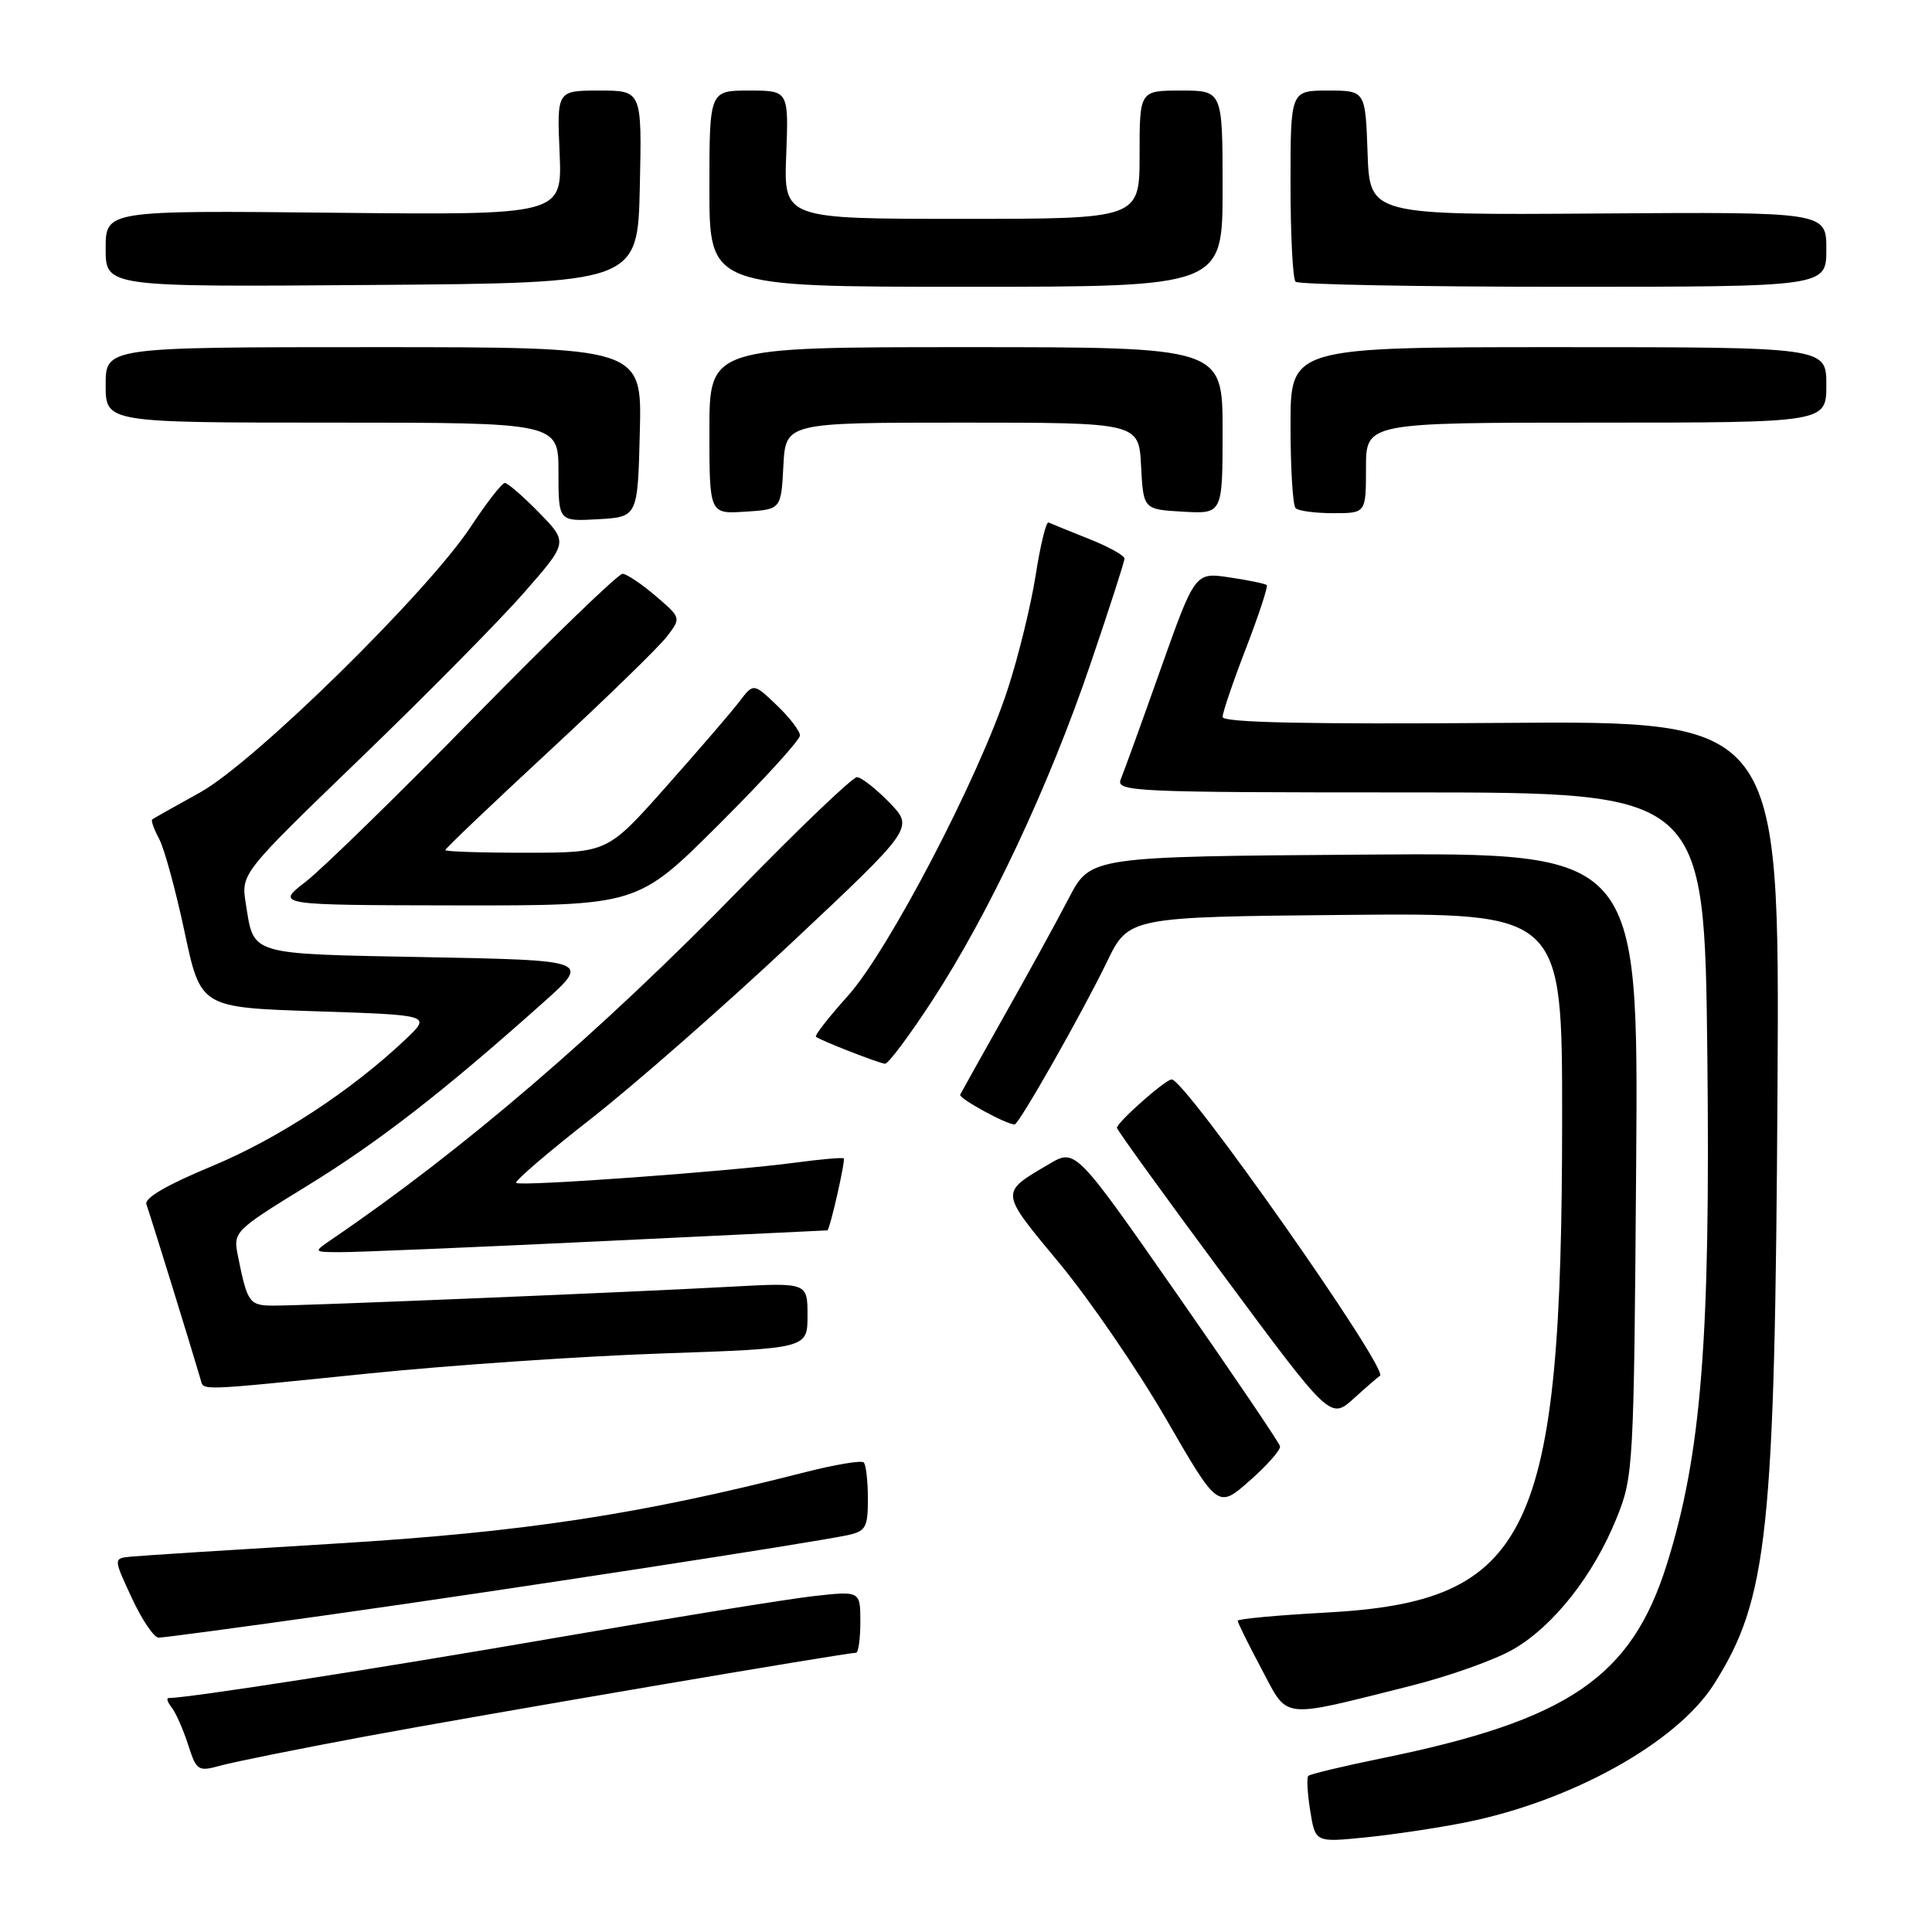 <?xml version="1.0" encoding="UTF-8" standalone="no"?>
<!DOCTYPE svg PUBLIC "-//W3C//DTD SVG 1.1//EN" "http://www.w3.org/Graphics/SVG/1.1/DTD/svg11.dtd" >
<svg xmlns="http://www.w3.org/2000/svg" xmlns:xlink="http://www.w3.org/1999/xlink" version="1.1" viewBox="0 0 256 256">
 <g >
 <path fill="currentColor"
d=" M 194.18 241.48 C 208.27 238.65 222.20 230.90 227.11 223.16 C 234.27 211.87 235.19 203.19 235.53 144.00 C 235.80 95.50 235.80 95.50 198.90 95.79 C 173.23 95.98 162.00 95.75 162.00 95.00 C 162.00 94.42 163.39 90.32 165.10 85.90 C 166.80 81.48 168.04 77.71 167.85 77.53 C 167.66 77.34 165.44 76.88 162.92 76.51 C 158.35 75.82 158.35 75.82 153.79 88.66 C 151.29 95.72 148.91 102.29 148.51 103.25 C 147.83 104.90 150.03 105.00 186.81 105.00 C 225.84 105.00 225.84 105.00 226.23 139.75 C 226.65 177.50 225.44 192.70 220.86 207.29 C 216.16 222.25 207.82 227.93 183.15 232.97 C 178.00 234.02 173.59 235.08 173.36 235.31 C 173.12 235.54 173.24 237.62 173.61 239.93 C 174.28 244.13 174.28 244.13 180.89 243.47 C 184.52 243.11 190.51 242.21 194.18 241.48 Z  M 48.50 230.07 C 63.11 227.35 112.07 219.00 113.43 219.00 C 113.74 219.00 114.00 217.16 114.00 214.90 C 114.00 210.80 114.00 210.80 107.75 211.50 C 104.31 211.89 88.90 214.38 73.50 217.04 C 50.37 221.04 24.94 225.00 22.34 225.00 C 22.02 225.00 22.20 225.56 22.75 226.25 C 23.29 226.94 24.27 229.15 24.92 231.16 C 26.05 234.66 26.22 234.78 29.30 233.93 C 31.06 233.45 39.70 231.71 48.50 230.07 Z  M 186.86 223.40 C 192.01 222.11 198.19 219.91 200.59 218.50 C 205.92 215.38 211.17 208.69 214.21 201.15 C 216.44 195.63 216.50 194.52 216.80 154.24 C 217.10 112.97 217.10 112.97 180.80 113.24 C 144.50 113.50 144.50 113.50 141.63 119.00 C 140.06 122.03 136.23 129.00 133.13 134.49 C 130.03 139.99 127.38 144.74 127.23 145.05 C 127.00 145.53 133.34 149.00 134.44 149.00 C 135.01 149.00 143.39 134.24 146.65 127.50 C 149.55 121.50 149.55 121.50 178.28 121.23 C 207.00 120.97 207.00 120.97 206.99 148.23 C 206.98 203.51 202.81 212.23 175.62 213.68 C 169.23 214.03 164.00 214.51 164.00 214.76 C 164.00 215.01 165.42 217.88 167.15 221.13 C 170.77 227.92 169.42 227.77 186.86 223.40 Z  M 43.82 213.94 C 66.16 210.80 107.38 204.46 112.25 203.43 C 114.73 202.90 115.00 202.42 115.00 198.59 C 115.00 196.25 114.75 194.09 114.45 193.78 C 114.15 193.48 110.66 194.06 106.70 195.07 C 84.68 200.70 69.38 203.02 44.50 204.53 C 30.75 205.36 18.49 206.14 17.26 206.27 C 15.03 206.50 15.03 206.50 17.47 211.75 C 18.81 214.64 20.41 217.00 21.02 217.00 C 21.63 217.00 31.89 215.63 43.82 213.94 Z  M 169.61 191.64 C 169.51 191.17 163.37 182.10 155.96 171.48 C 142.50 152.18 142.50 152.18 139.00 154.25 C 132.45 158.10 132.42 157.79 140.35 167.35 C 144.37 172.20 150.74 181.50 154.52 188.03 C 161.38 199.91 161.38 199.91 165.59 196.20 C 167.90 194.17 169.71 192.11 169.61 191.64 Z  M 182.85 182.31 C 184.17 181.62 157.01 142.96 155.25 143.03 C 154.39 143.06 148.00 148.72 148.00 149.45 C 148.00 149.71 154.36 158.52 162.14 169.01 C 176.28 188.10 176.28 188.10 179.39 185.30 C 181.09 183.76 182.65 182.41 182.85 182.31 Z  M 49.00 181.98 C 59.73 180.89 77.16 179.70 87.75 179.34 C 107.00 178.68 107.00 178.68 107.00 174.31 C 107.00 169.94 107.00 169.94 96.75 170.50 C 83.88 171.21 40.61 173.00 36.33 173.00 C 33.01 173.00 32.79 172.70 31.51 166.34 C 30.89 163.23 31.05 163.06 40.70 157.13 C 50.20 151.30 58.74 144.66 71.95 132.87 C 78.25 127.25 78.25 127.25 56.56 126.83 C 32.72 126.37 33.68 126.65 32.57 119.74 C 31.94 115.75 31.94 115.75 47.72 100.52 C 56.40 92.15 66.15 82.28 69.39 78.58 C 75.28 71.87 75.28 71.87 71.44 67.94 C 69.32 65.77 67.28 64.00 66.89 64.00 C 66.51 64.00 64.49 66.59 62.41 69.75 C 56.69 78.45 33.67 101.05 26.50 105.01 C 23.20 106.83 20.35 108.44 20.17 108.58 C 19.99 108.72 20.40 109.88 21.09 111.16 C 21.77 112.44 23.29 117.99 24.46 123.50 C 26.59 133.50 26.59 133.50 41.86 134.00 C 57.12 134.50 57.12 134.50 53.81 137.65 C 46.64 144.47 36.85 150.88 28.09 154.52 C 22.11 157.00 19.08 158.76 19.40 159.59 C 19.80 160.63 25.29 178.37 26.57 182.75 C 27.03 184.30 25.70 184.35 49.00 181.98 Z  M 79.00 164.50 C 95.78 163.70 109.56 163.04 109.63 163.03 C 109.96 162.96 112.06 153.73 111.80 153.49 C 111.63 153.35 108.80 153.60 105.50 154.04 C 96.85 155.21 68.91 157.24 68.40 156.74 C 68.17 156.50 72.61 152.69 78.27 148.27 C 83.93 143.85 95.89 133.37 104.84 124.97 C 121.10 109.70 121.10 109.70 117.86 106.35 C 116.07 104.51 114.13 102.99 113.55 102.98 C 112.97 102.98 105.97 109.66 98.00 117.84 C 79.53 136.78 61.32 152.41 43.99 164.20 C 41.50 165.90 41.50 165.90 45.00 165.92 C 46.92 165.94 62.23 165.30 79.00 164.50 Z  M 123.57 132.52 C 131.05 121.04 138.95 104.25 144.44 88.13 C 146.95 80.77 149.00 74.42 149.00 74.01 C 149.00 73.61 146.86 72.42 144.25 71.39 C 141.64 70.35 139.25 69.38 138.94 69.23 C 138.62 69.08 137.85 72.23 137.23 76.23 C 136.60 80.23 134.93 87.05 133.51 91.38 C 129.71 103.02 117.73 125.97 112.34 131.97 C 109.81 134.78 107.91 137.21 108.12 137.38 C 108.77 137.89 116.46 140.89 117.27 140.95 C 117.70 140.98 120.53 137.19 123.57 132.52 Z  M 95.23 109.27 C 101.16 103.36 106.00 98.05 106.00 97.45 C 106.00 96.86 104.61 95.05 102.92 93.44 C 99.84 90.50 99.84 90.50 97.94 93.00 C 96.89 94.38 92.54 99.43 88.26 104.24 C 80.50 112.99 80.50 112.99 69.75 112.99 C 63.84 113.00 59.00 112.84 59.00 112.64 C 59.00 112.44 65.19 106.55 72.75 99.54 C 80.31 92.54 87.35 85.69 88.38 84.33 C 90.26 81.87 90.26 81.87 86.88 78.97 C 85.02 77.38 83.05 76.06 82.50 76.03 C 81.95 76.00 73.17 84.48 63.00 94.86 C 52.83 105.25 42.70 115.14 40.50 116.84 C 36.50 119.93 36.50 119.93 60.48 119.97 C 84.47 120.00 84.47 120.00 95.23 109.27 Z  M 84.78 57.25 C 85.07 46.00 85.07 46.00 49.53 46.00 C 14.00 46.00 14.00 46.00 14.00 51.00 C 14.00 56.00 14.00 56.00 44.00 56.00 C 74.00 56.00 74.00 56.00 74.00 62.55 C 74.00 69.10 74.00 69.10 79.25 68.80 C 84.50 68.50 84.50 68.50 84.78 57.25 Z  M 103.80 61.75 C 104.10 56.00 104.10 56.00 127.50 56.00 C 150.90 56.00 150.90 56.00 151.20 61.75 C 151.50 67.50 151.50 67.50 156.75 67.80 C 162.00 68.10 162.00 68.10 162.00 57.05 C 162.00 46.00 162.00 46.00 128.00 46.00 C 94.00 46.00 94.00 46.00 94.00 57.05 C 94.00 68.11 94.00 68.11 98.75 67.80 C 103.50 67.50 103.50 67.50 103.80 61.75 Z  M 181.00 62.00 C 181.00 56.00 181.00 56.00 211.50 56.00 C 242.00 56.00 242.00 56.00 242.00 51.00 C 242.00 46.00 242.00 46.00 206.50 46.00 C 171.00 46.00 171.00 46.00 171.00 56.33 C 171.00 62.02 171.30 66.97 171.67 67.33 C 172.03 67.70 174.28 68.00 176.67 68.00 C 181.00 68.00 181.00 68.00 181.00 62.00 Z  M 84.78 24.75 C 85.06 12.00 85.06 12.00 79.43 12.00 C 73.79 12.00 73.79 12.00 74.15 20.25 C 74.50 28.50 74.50 28.50 44.25 28.19 C 14.00 27.88 14.00 27.88 14.00 32.95 C 14.00 38.03 14.00 38.03 49.25 37.76 C 84.50 37.50 84.50 37.50 84.78 24.75 Z  M 162.00 25.00 C 162.00 12.00 162.00 12.00 156.50 12.00 C 151.00 12.00 151.00 12.00 151.00 20.50 C 151.00 29.00 151.00 29.00 127.43 29.00 C 103.85 29.00 103.85 29.00 104.18 20.50 C 104.50 12.00 104.50 12.00 99.25 12.00 C 94.00 12.00 94.00 12.00 94.00 25.00 C 94.00 38.00 94.00 38.00 128.00 38.00 C 162.00 38.00 162.00 38.00 162.00 25.00 Z  M 242.00 33.04 C 242.00 28.08 242.00 28.08 211.75 28.29 C 181.50 28.50 181.50 28.50 181.21 20.25 C 180.92 12.00 180.92 12.00 175.96 12.00 C 171.00 12.00 171.00 12.00 171.00 24.33 C 171.00 31.12 171.30 36.97 171.67 37.33 C 172.03 37.70 188.01 38.00 207.17 38.00 C 242.00 38.00 242.00 38.00 242.00 33.04 Z "/>
</g>
</svg>